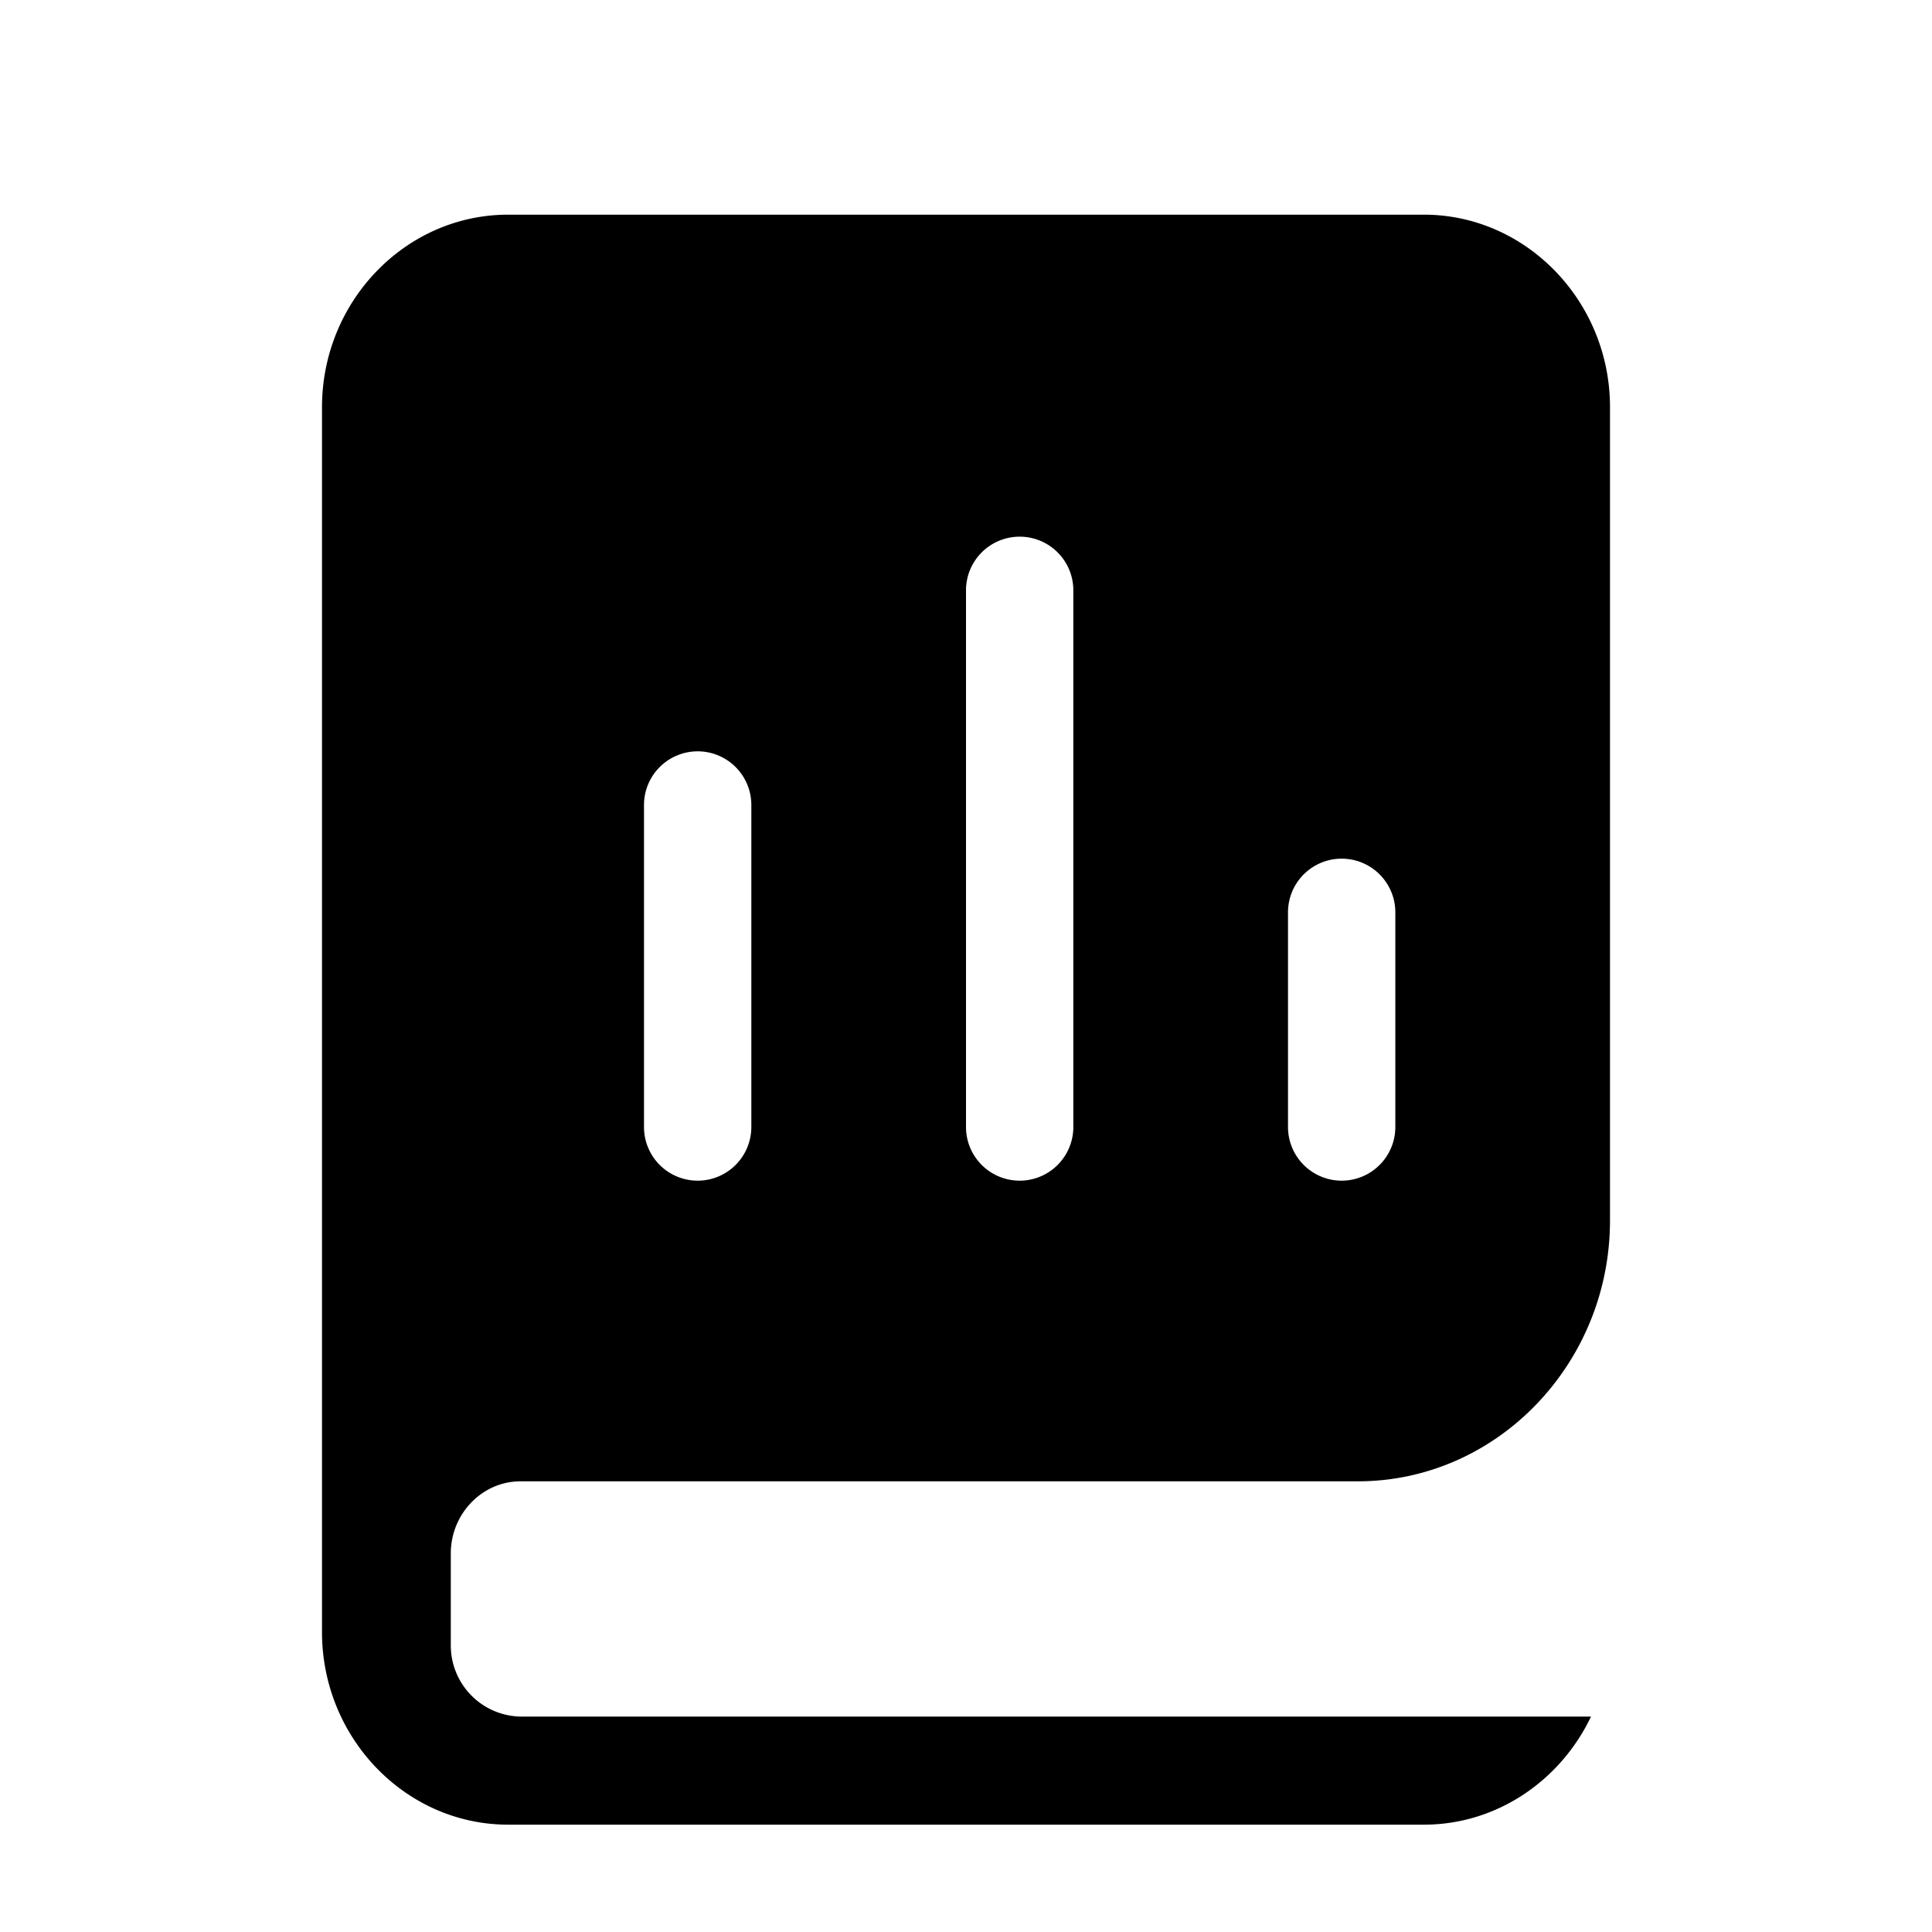 <svg width="18" height="18"><path d="M13.266 2H4.734C3.779 2 3 2.807 3 3.794v11.412C3 16.193 3.78 17 4.734 17h8.532c.682 0 1.274-.413 1.557-1.007H4.85a.663.663 0 01-.65-.672v-.848c0-.369.292-.672.65-.672h7.802c1.292 0 2.348-1.093 2.348-2.43V3.793C15 2.807 14.219 2 13.266 2zM6.5 7a.5.5 0 01.5.5v3a.5.5 0 01-1 0v-3a.5.5 0 01.5-.5zm3-2a.5.5 0 01.5.5v5a.5.5 0 01-1 0v-5a.5.5 0 01.5-.5zm3 3a.5.5 0 01.5.5v2a.5.5 0 01-1 0v-2a.5.5 0 01.5-.5z"/></svg>